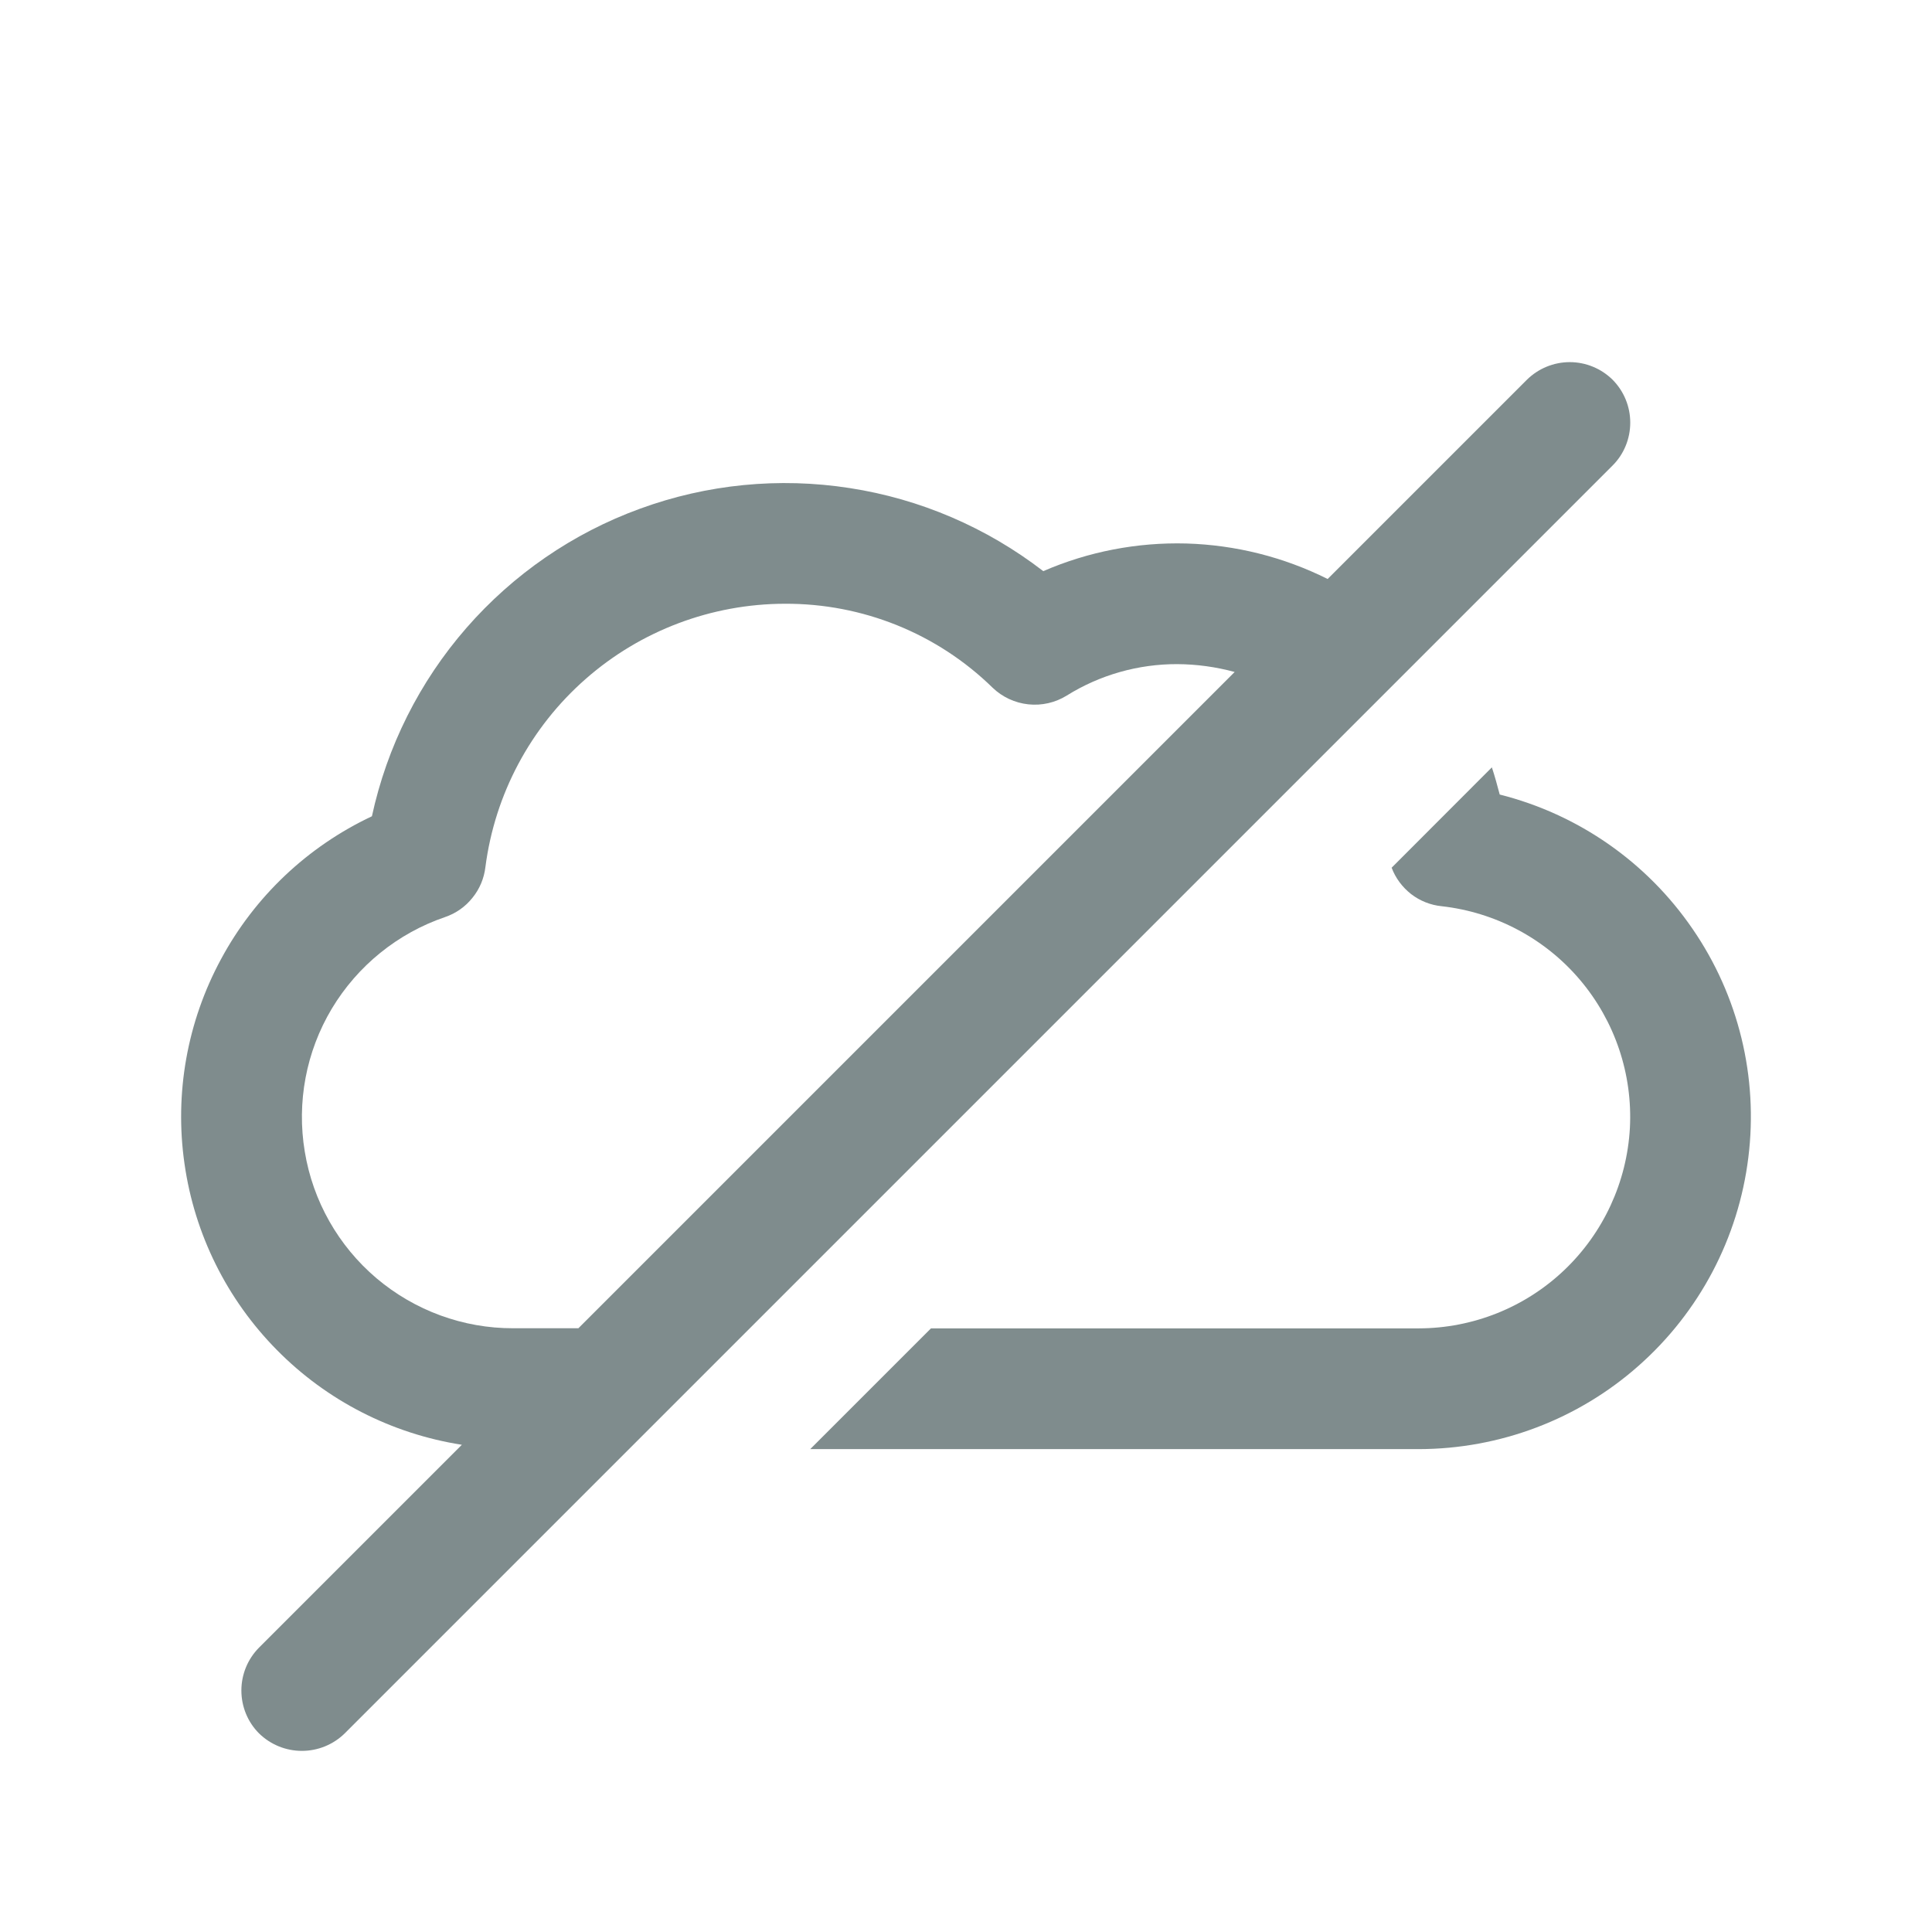 <svg xmlns="http://www.w3.org/2000/svg" width="16" height="16" fill="none" viewBox="0 0 16 16"><path fill="#7F8C8D" d="M12.42 6.58C12.4 6.505 12.38 6.43 12.355 6.355L11.525 7.186C11.557 7.272 11.614 7.348 11.687 7.405C11.76 7.461 11.848 7.496 11.94 7.505C12.385 7.555 12.795 7.773 13.084 8.114C13.374 8.456 13.522 8.896 13.498 9.343C13.473 9.79 13.278 10.211 12.954 10.519C12.629 10.828 12.198 11 11.75 11.001H7.71L6.71 12.001H11.75C12.421 12 13.069 11.755 13.571 11.31C14.074 10.865 14.397 10.252 14.479 9.586C14.562 8.92 14.398 8.247 14.018 7.694C13.639 7.14 13.071 6.744 12.42 6.58V6.58Z"/><path fill="#7F8C8D" d="M13.355 3.145C13.261 3.052 13.133 2.999 13 2.999C12.867 2.999 12.739 3.052 12.645 3.145L10.995 4.795C10.631 4.613 10.232 4.513 9.825 4.501C9.418 4.49 9.013 4.568 8.64 4.73C8.172 4.369 7.621 4.132 7.037 4.042C6.453 3.951 5.855 4.01 5.3 4.213C4.745 4.415 4.251 4.755 3.862 5.201C3.474 5.646 3.205 6.183 3.08 6.76C2.547 7.011 2.109 7.425 1.83 7.944C1.55 8.462 1.444 9.056 1.528 9.638C1.611 10.221 1.879 10.761 2.293 11.18C2.706 11.599 3.243 11.874 3.825 11.965L2.145 13.645C2.051 13.74 1.999 13.867 1.999 14C1.999 14.133 2.051 14.261 2.145 14.355C2.24 14.448 2.367 14.5 2.5 14.5C2.633 14.5 2.76 14.448 2.855 14.355L13.355 3.855C13.449 3.761 13.501 3.633 13.501 3.5C13.501 3.367 13.449 3.24 13.355 3.145V3.145ZM4.79 11H4.25C3.836 11.001 3.435 10.854 3.118 10.586C2.802 10.318 2.591 9.946 2.524 9.537C2.456 9.129 2.535 8.709 2.748 8.353C2.961 7.998 3.293 7.729 3.685 7.595C3.774 7.565 3.853 7.51 3.912 7.436C3.972 7.363 4.009 7.274 4.02 7.18C4.098 6.578 4.393 6.024 4.85 5.623C5.306 5.222 5.893 5.001 6.5 5C7.143 4.997 7.761 5.246 8.22 5.695C8.301 5.773 8.405 5.821 8.516 5.833C8.628 5.845 8.74 5.819 8.835 5.76C9.109 5.589 9.427 5.499 9.75 5.5C9.911 5.501 10.07 5.523 10.225 5.565L4.79 11Z"/></svg>